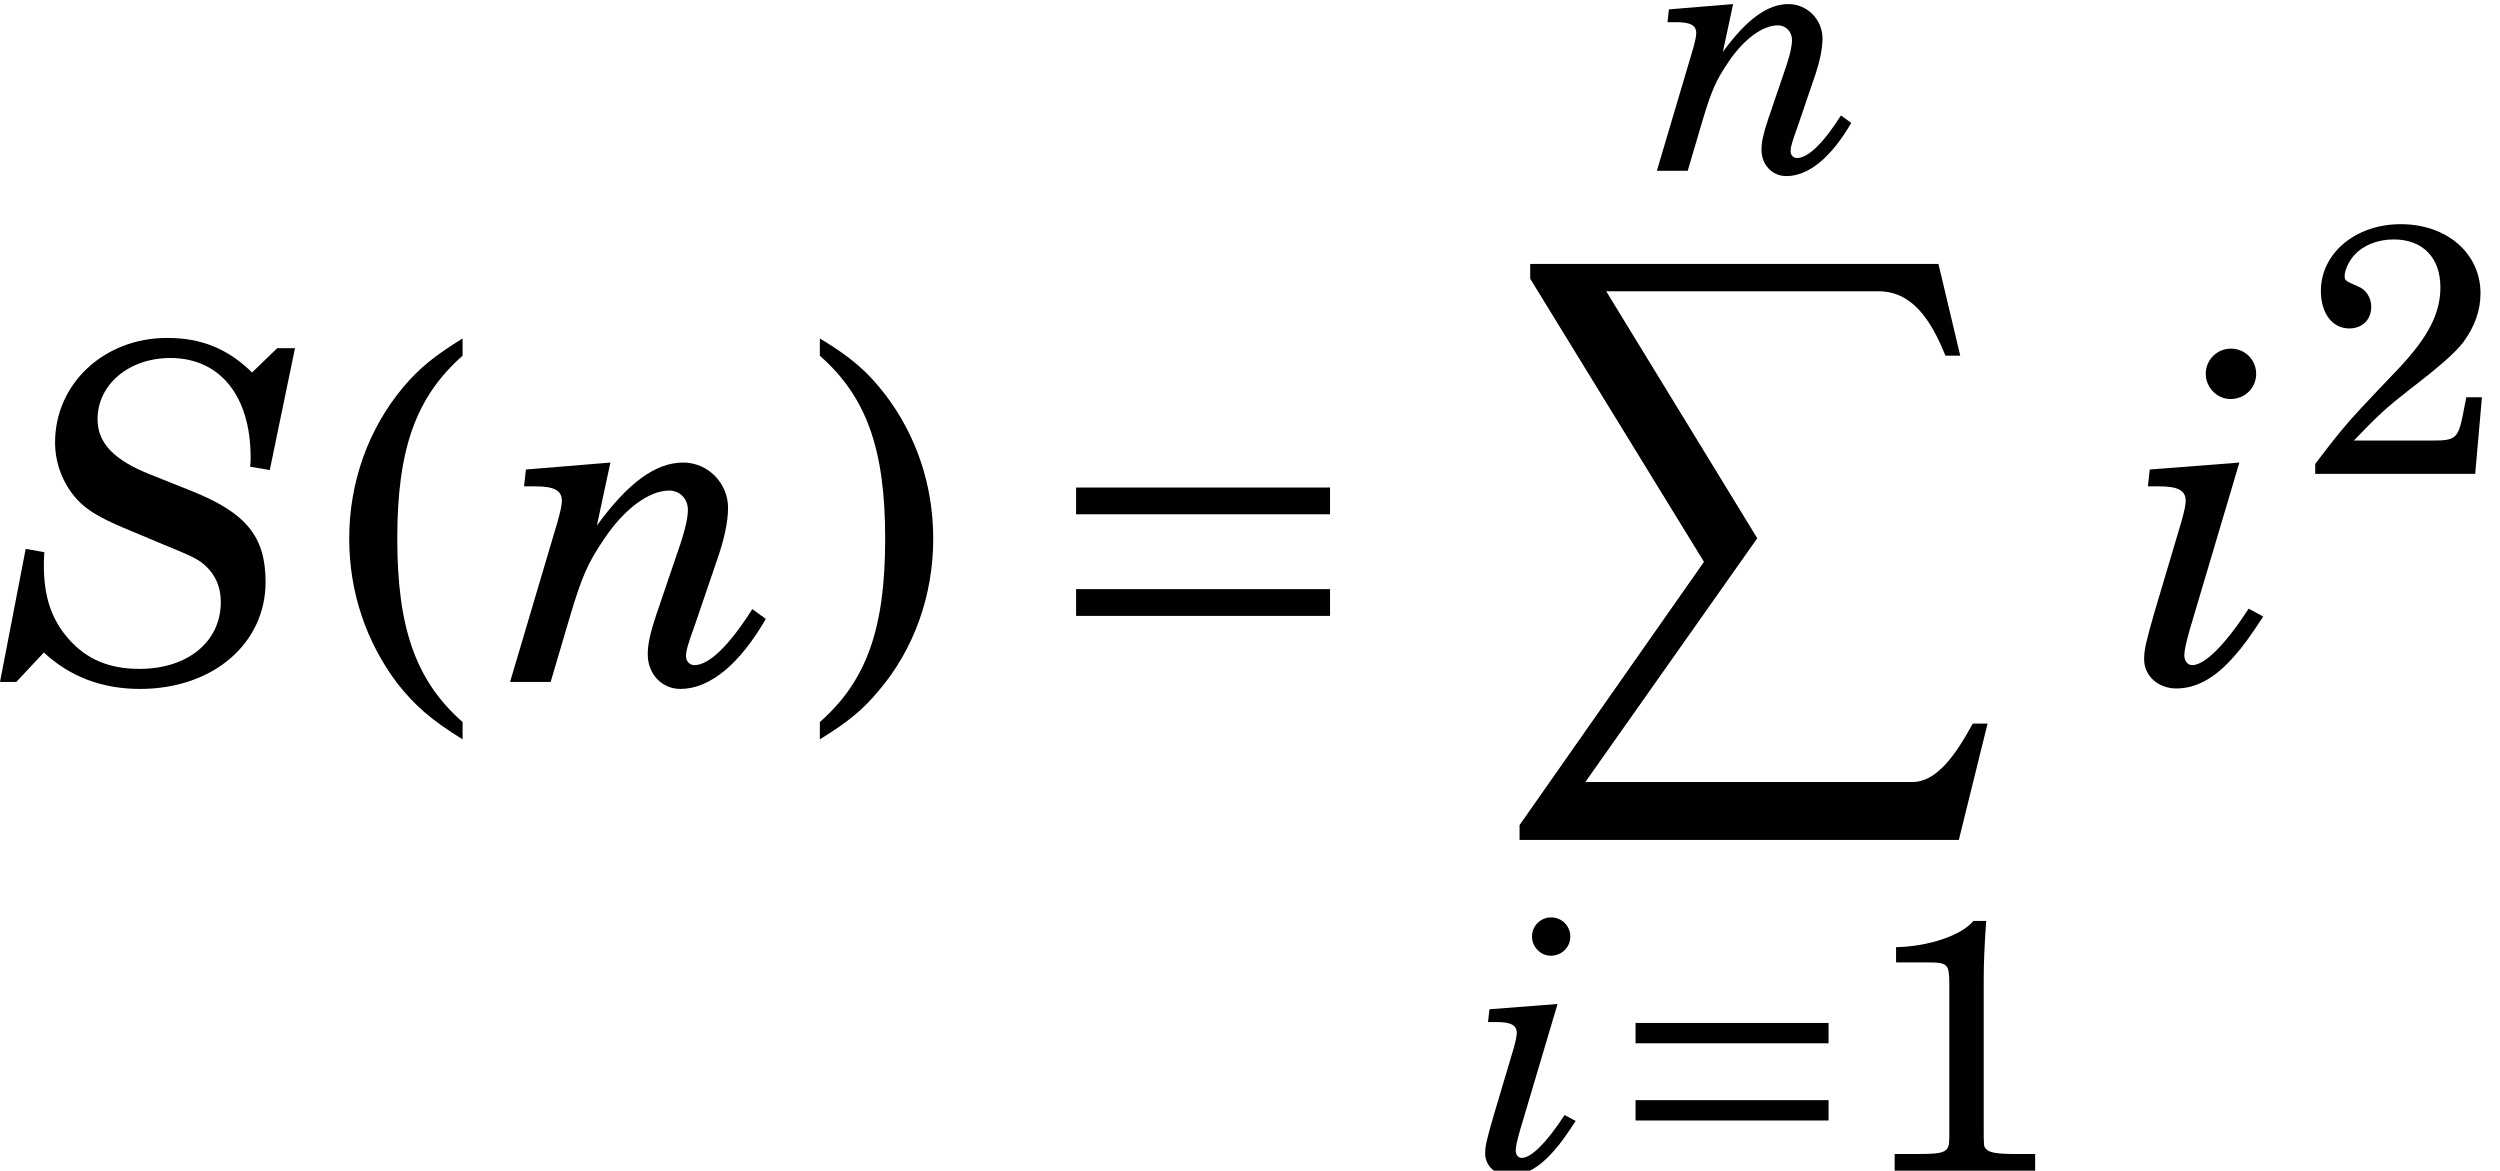 <?xml version='1.0' encoding='UTF-8'?>
<!-- This file was generated by dvisvgm 3.4.3 -->
<svg version='1.1' xmlns='http://www.w3.org/2000/svg' xmlns:xlink='http://www.w3.org/1999/xlink' width='64.282pt' height='30.102pt' viewBox='200.856 79.861 64.282 30.102'>
<defs>
<use id='g20-49' xlink:href='#g4-49' transform='scale(1.011)'/>
<use id='g20-50' xlink:href='#g4-50' transform='scale(1.011)'/>
<use id='g6-198' xlink:href='#g2-198' transform='scale(1.316)'/>
<path id='g2-198' d='M5.729-1.29V-1.813H.767V-1.29H5.729ZM5.729-3.275V-3.798H.767V-3.275H5.729Z'/>
<use id='g22-40' xlink:href='#g4-40' transform='scale(1.33)'/>
<use id='g22-41' xlink:href='#g4-41' transform='scale(1.33)'/>
<path id='g4-40' d='M2.517-6.64C1.976-6.306 1.687-6.072 1.38-5.711C.695-4.899 .325-3.861 .325-2.77C.325-1.741 .65-.776 1.254 .027C1.597 .46 1.904 .731 2.517 1.11V.776C1.615-.018 1.254-1.038 1.254-2.77S1.615-5.512 2.517-6.306V-6.64Z'/>
<path id='g4-41' d='M.487 1.11C1.028 .776 1.317 .541 1.624 .171C2.31-.632 2.679-1.678 2.679-2.77C2.679-3.798 2.355-4.763 1.75-5.557C1.407-5.999 1.101-6.27 .487-6.64V-6.306C1.389-5.512 1.75-4.502 1.75-2.77C1.75-1.028 1.389-.018 .487 .776V1.11Z'/>
<path id='g4-49' d='M2.905-6.351C2.598-5.981 1.768-5.702 .938-5.684V-5.296H1.732C2.255-5.296 2.292-5.26 2.292-4.727V-1.11V-.848C2.292-.469 2.21-.424 1.489-.424H.902V0H4.475V-.424H3.979C3.5-.424 3.302-.46 3.23-.55C3.167-.613 3.167-.613 3.167-1.11V-4.836C3.167-5.278 3.185-5.711 3.23-6.351H2.905Z'/>
<path id='g4-50' d='M4.556-1.949H4.159L4.069-1.489C3.952-.911 3.879-.848 3.32-.848H1.299C1.922-1.498 2.129-1.687 2.707-2.138C3.528-2.77 3.879-3.085 4.087-3.356C4.376-3.753 4.52-4.159 4.52-4.592C4.52-5.612 3.663-6.351 2.49-6.351C1.344-6.351 .46-5.612 .46-4.655C.46-4.087 .749-3.699 1.182-3.699C1.516-3.699 1.741-3.924 1.741-4.249C1.741-4.475 1.615-4.682 1.416-4.763C1.083-4.908 1.065-4.917 1.065-5.034C1.065-5.169 1.155-5.377 1.281-5.53C1.507-5.801 1.886-5.963 2.31-5.963C3.049-5.963 3.5-5.503 3.5-4.745C3.5-4.078 3.185-3.473 2.436-2.679L1.904-2.12C1.588-1.786 1.353-1.534 1.2-1.362C.875-.983 .713-.776 .316-.253V0H4.385L4.556-1.949Z'/>
<use id='g18-83' xlink:href='#g13-83' transform='scale(1.316)'/>
<use id='g18-105' xlink:href='#g13-105' transform='scale(1.316)'/>
<use id='g18-110' xlink:href='#g13-110' transform='scale(1.316)'/>
<path id='g0-88' d='M11.772 14.823L12.511 11.832H12.13C11.701 12.618 11.212 13.333 10.581 13.333H2.169L6.589 7.066L2.705 .715H9.699C10.545 .715 11.034 1.394 11.427 2.371H11.808L11.248 .012H.751V.393L5.219 7.673L.477 14.441V14.823H11.772Z'/>
<path id='g13-83' d='M5.764-6.521H5.417L4.925-6.046C4.45-6.512 3.931-6.721 3.265-6.721C2.034-6.721 1.076-5.828 1.076-4.678C1.076-4.268 1.231-3.867 1.505-3.566C1.687-3.365 1.943-3.21 2.417-3.01L3.201-2.681C3.694-2.481 3.803-2.426 3.912-2.353C4.177-2.161 4.314-1.897 4.314-1.559C4.314-.784 3.666-.255 2.727-.255C2.134-.255 1.696-.438 1.341-.839C1.003-1.222 .857-1.669 .857-2.28C.857-2.316 .857-2.435 .866-2.535L.502-2.599L0 0H.319L.857-.575C1.368-.1 1.997 .137 2.736 .137C4.159 .137 5.189-.748 5.189-1.952C5.189-2.845 4.806-3.31 3.721-3.739L2.946-4.049C2.225-4.332 1.906-4.669 1.906-5.134C1.906-5.809 2.517-6.329 3.329-6.329C4.295-6.329 4.897-5.59 4.897-4.387C4.897-4.359 4.897-4.286 4.888-4.204L5.271-4.14L5.764-6.521Z'/>
<path id='g13-105' d='M2.107-4.286L.356-4.15L.319-3.821H.538C.912-3.821 1.058-3.739 1.058-3.538C1.058-3.456 1.031-3.338 .976-3.137L.447-1.359C.283-.784 .246-.638 .246-.438C.246-.119 .52 .128 .876 .128C1.268 .128 1.642-.082 2.006-.502C2.171-.684 2.316-.885 2.572-1.277L2.289-1.432C1.833-.73 1.432-.328 1.186-.328C1.094-.328 1.031-.41 1.031-.52C1.031-.611 1.067-.775 1.14-1.031L2.107-4.286ZM1.943-6.512C1.669-6.512 1.45-6.293 1.45-6.019C1.45-5.755 1.669-5.527 1.933-5.527C2.216-5.527 2.435-5.745 2.435-6.019S2.216-6.512 1.943-6.512Z'/>
<path id='g13-110' d='M2.088-4.286L.438-4.15L.401-3.821H.62C.994-3.821 1.14-3.739 1.14-3.538C1.14-3.456 1.113-3.338 1.058-3.137L.128 0H.921L1.295-1.268C1.532-2.061 1.642-2.316 1.97-2.8C2.362-3.383 2.845-3.739 3.238-3.739C3.447-3.739 3.602-3.575 3.602-3.365C3.602-3.21 3.557-3.01 3.466-2.727L2.982-1.304C2.864-.948 2.818-.739 2.818-.538C2.818-.155 3.092 .137 3.456 .137C4.031 .137 4.615-.347 5.125-1.231L4.861-1.423C4.405-.702 4.013-.328 3.73-.328C3.639-.328 3.566-.401 3.566-.502S3.593-.711 3.739-1.113L4.168-2.371C4.314-2.782 4.387-3.137 4.387-3.402C4.387-3.885 3.994-4.286 3.511-4.286C2.973-4.286 2.435-3.894 1.824-3.055L2.088-4.286Z'/>
</defs>
<g id='page1'>
<use x='200.856' y='97.395' xlink:href='#g18-83'/>
<use x='209.403' y='97.395' xlink:href='#g22-40'/>
<use x='213.803' y='97.395' xlink:href='#g18-110'/>
<use x='221.289' y='97.395' xlink:href='#g22-41'/>
<use x='227.516' y='97.395' xlink:href='#g6-198'/>
<use x='243.331' y='84.252' xlink:href='#g13-110'/>
<use x='239.451' y='86.635' xlink:href='#g0-88'/>
<use x='238.798' y='109.962' xlink:href='#g13-105'/>
<use x='242.144' y='109.962' xlink:href='#g2-198'/>
<use x='248.661' y='109.962' xlink:href='#g20-49'/>
<use x='255.664' y='97.395' xlink:href='#g18-105'/>
<use x='260.067' y='92.046' xlink:href='#g20-50'/>
</g>
</svg>